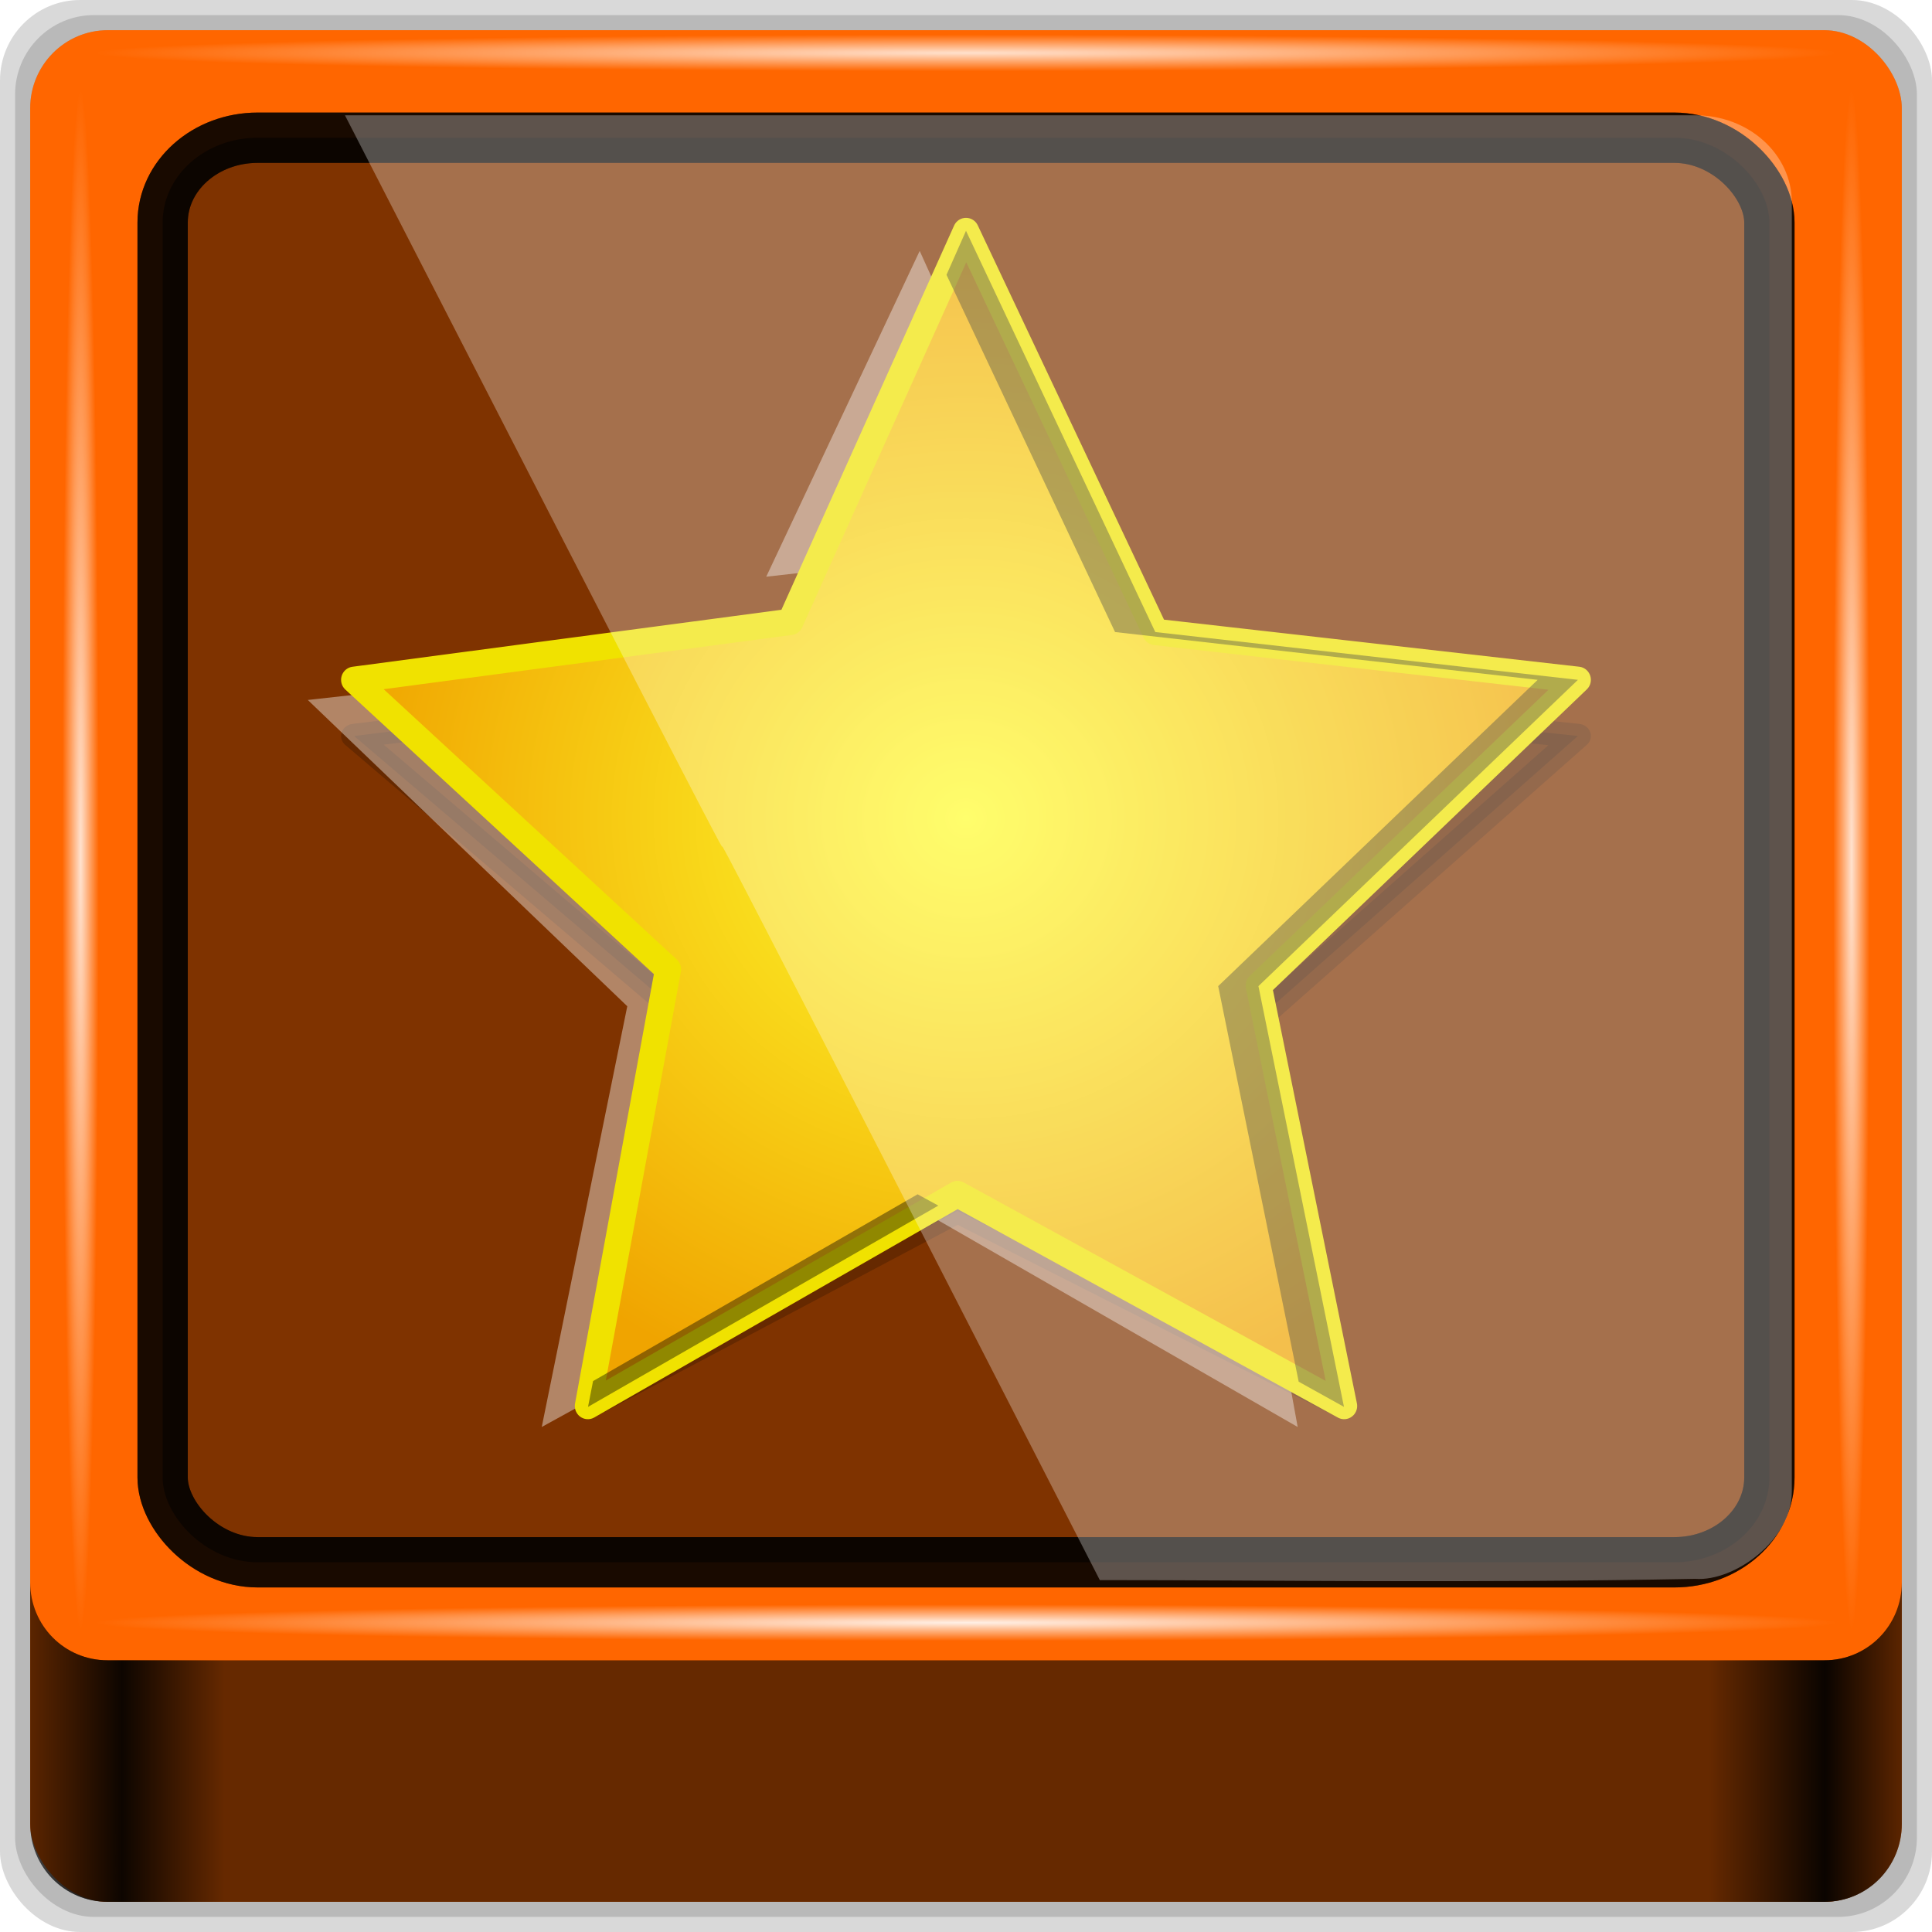 <?xml version="1.0" encoding="UTF-8" standalone="no"?>
<!-- Created with Inkscape (http://www.inkscape.org/) -->

<svg
   xmlns:dc="http://purl.org/dc/elements/1.1/"
   xmlns:cc="http://creativecommons.org/ns#"
   xmlns:rdf="http://www.w3.org/1999/02/22-rdf-syntax-ns#"
   xmlns:svg="http://www.w3.org/2000/svg"
   xmlns="http://www.w3.org/2000/svg"
   xmlns:xlink="http://www.w3.org/1999/xlink"
   xmlns:sodipodi="http://sodipodi.sourceforge.net/DTD/sodipodi-0.dtd"
   xmlns:inkscape="http://www.inkscape.org/namespaces/inkscape"
   id="svg2"
   version="1.1"
   inkscape:version="0.48.5 r10040"
   width="96"
   height="96"
   sodipodi:docname="Favorite_icon.svg"
   inkscape:export-filename="/home/ilnanny/Scrivania/Favorite_icon_16.png"
   inkscape:export-xdpi="15"
   inkscape:export-ydpi="15">
  <defs
     id="defs6">
    <linearGradient
       inkscape:collect="always"
       id="linearGradient4077">
      <stop
         style="stop-color:#ffffff;stop-opacity:1;"
         offset="0"
         id="stop4079" />
      <stop
         style="stop-color:#ffffff;stop-opacity:0;"
         offset="1"
         id="stop4081" />
    </linearGradient>
    <linearGradient
       id="linearGradient4064">
      <stop
         style="stop-color:#fffd2d;stop-opacity:1;"
         offset="0"
         id="stop4066" />
      <stop
         style="stop-color:#f0a400;stop-opacity:1;"
         offset="1"
         id="stop4068" />
    </linearGradient>
    <linearGradient
       id="linearGradient4028">
      <stop
         style="stop-color:#000000;stop-opacity:0.118;"
         offset="0"
         id="stop4030" />
      <stop
         id="stop4044"
         offset="0.049"
         style="stop-color:#000000;stop-opacity:0.969;" />
      <stop
         id="stop4042"
         offset="0.104"
         style="stop-color:#000000;stop-opacity:0;" />
      <stop
         id="stop4040"
         offset="0.5"
         style="stop-color:#000000;stop-opacity:0;" />
      <stop
         id="stop4038"
         offset="0.897"
         style="stop-color:#000000;stop-opacity:0;" />
      <stop
         id="stop4036"
         offset="0.959"
         style="stop-color:#000000;stop-opacity:1;" />
      <stop
         style="stop-color:#000000;stop-opacity:0.118;"
         offset="1"
         id="stop4032" />
    </linearGradient>
    <linearGradient
       inkscape:collect="always"
       xlink:href="#linearGradient4028"
       id="linearGradient4034"
       x1="1.5"
       y1="86.562"
       x2="94.5"
       y2="86.562"
       gradientUnits="userSpaceOnUse" />
    <radialGradient
       inkscape:collect="always"
       xlink:href="#linearGradient4064"
       id="radialGradient4070"
       cx="23.411"
       cy="64.478"
       fx="23.411"
       fy="64.478"
       r="59.828"
       gradientTransform="matrix(1,0,0,0.952,0,3.09)"
       gradientUnits="userSpaceOnUse" />
    <radialGradient
       inkscape:collect="always"
       xlink:href="#linearGradient4077"
       id="radialGradient4083"
       cx="48.006"
       cy="80.626"
       fx="48.006"
       fy="80.626"
       r="43.268"
       gradientTransform="matrix(1,0,0,0.021,0,78.938)"
       gradientUnits="userSpaceOnUse" />
    <radialGradient
       inkscape:collect="always"
       xlink:href="#linearGradient4077"
       id="radialGradient4087"
       gradientUnits="userSpaceOnUse"
       gradientTransform="matrix(1,0,0,0.021,0,0.938)"
       cx="48.006"
       cy="80.626"
       fx="48.006"
       fy="80.626"
       r="43.268" />
    <radialGradient
       inkscape:collect="always"
       xlink:href="#linearGradient4077"
       id="radialGradient4091"
       gradientUnits="userSpaceOnUse"
       gradientTransform="matrix(0.884,0,0,0.021,0.284,-5.696)"
       cx="48.006"
       cy="80.626"
       fx="48.006"
       fy="80.626"
       r="43.268" />
    <filter
       inkscape:collect="always"
       id="filter4109"
       x="-0.778"
       width="2.556"
       y="-0.018"
       height="1.037">
      <feGaussianBlur
         inkscape:collect="always"
         stdDeviation="0.587"
         id="feGaussianBlur4111" />
    </filter>
    <radialGradient
       inkscape:collect="always"
       xlink:href="#linearGradient4077"
       id="radialGradient4115"
       gradientUnits="userSpaceOnUse"
       gradientTransform="matrix(0.884,0,0,0.021,0.284,-5.696)"
       cx="48.006"
       cy="80.626"
       fx="48.006"
       fy="80.626"
       r="43.268" />
  </defs>
  <sodipodi:namedview
     pagecolor="#ffffff"
     bordercolor="#666666"
     borderopacity="1"
     objecttolerance="1"
     gridtolerance="1"
     guidetolerance="1"
     inkscape:pageopacity="0"
     inkscape:pageshadow="2"
     inkscape:window-width="1280"
     inkscape:window-height="966"
     id="namedview4"
     showgrid="false"
     inkscape:showpageshadow="false"
     showguides="true"
     inkscape:guide-bbox="true"
     inkscape:zoom="1.7940591"
     inkscape:cx="49.988168"
     inkscape:cy="47.805689"
     inkscape:window-x="0"
     inkscape:window-y="0"
     inkscape:window-maximized="1"
     inkscape:current-layer="svg2">
    <inkscape:grid
       type="xygrid"
       id="grid3241"
       empspacing="8"
       visible="true"
       enabled="true"
       snapvisiblegridlinesonly="true"
       empcolor="#000000"
       empopacity="1" />
  </sodipodi:namedview>
  <rect
     style="opacity:0.15;fill:#000000;fill-opacity:1;stroke:none"
     id="rect4011"
     width="96"
     height="96"
     x="0"
     y="0"
     rx="3.982"
     ry="4.005" />
  <rect
     ry="3.943"
     rx="3.92"
     y="0.75"
     x="0.75"
     height="94.5"
     width="94.5"
     id="rect4013"
     style="opacity:0.15;fill:#000000;fill-opacity:1;stroke:none" />
  <rect
     style="opacity:0.15;fill:#000000;fill-opacity:1;stroke:none"
     id="rect4015"
     width="93"
     height="93"
     x="1.5"
     y="1.5"
     rx="3.858"
     ry="3.88" />
  <rect
     ry="3.88"
     rx="3.858"
     y="1.5"
     x="1.5"
     height="93"
     width="93"
     id="rect4017"
     style="opacity:1;fill:#ff6600;fill-opacity:1;stroke:none" />
  <path
     style="opacity:0.6;fill:#000000;fill-opacity:1;stroke:none"
     d="M 1.5 78.625 L 1.5 90.625 C 1.5 92.775 3.207 94.5 5.344 94.5 L 90.656 94.5 C 92.793 94.5 94.5 92.775 94.5 90.625 L 94.5 78.625 C 94.5 80.775 92.793 82.5 90.656 82.5 L 5.344 82.5 C 3.207 82.5 1.5 80.775 1.5 78.625 z "
     id="rect4019" />
  <path
     id="path4026"
     d="M 1.5 78.625 L 1.5 90.625 C 1.5 92.775 3.207 94.5 5.344 94.5 L 90.656 94.5 C 92.793 94.5 94.5 92.775 94.5 90.625 L 94.5 78.625 C 94.5 80.775 92.793 82.5 90.656 82.5 L 5.344 82.5 C 3.207 82.5 1.5 80.775 1.5 78.625 z "
     style="opacity:0.9;fill:url(#linearGradient4034);fill-opacity:1;stroke:none" />
  <rect
     style="opacity:0.8;fill:none;stroke:#000000;stroke-width:2.5;stroke-linecap:round;stroke-miterlimit:4;stroke-opacity:1;stroke-dasharray:none;stroke-linejoin:round"
     id="rect4046"
     width="79.839"
     height="70.786"
     x="8.081"
     y="6.843"
     rx="4.723"
     ry="4.212" />
  <rect
     ry="4.212"
     rx="4.723"
     y="6.843"
     x="8.081"
     height="70.786"
     width="79.839"
     id="rect4048"
     style="opacity:0.5;fill:#000000;stroke:#000000;stroke-width:2.5;stroke-linecap:round;stroke-miterlimit:4;stroke-opacity:1;stroke-dasharray:none;stroke-linejoin:round;fill-opacity:1" />
  <path
     sodipodi:type="star"
     style="opacity:0.2;fill:#000000;fill-opacity:1;stroke:#000000;stroke-width:2.5;stroke-linecap:round;stroke-linejoin:round;stroke-miterlimit:4;stroke-opacity:1;stroke-dasharray:none;stroke-dashoffset:0"
     id="path4050"
     sodipodi:sides="5"
     sodipodi:cx="23.410599"
     sodipodi:cy="70.359818"
     sodipodi:r1="61.592171"
     sodipodi:r2="29.739878"
     sodipodi:arg1="-1.5707963"
     sodipodi:arg2="-0.91521832"
     inkscape:flatsided="false"
     inkscape:rounded="0"
     inkscape:randomized="0"
     d="M 23.411,8.768 41.541,46.785 81.988,51.327 51.434,80.317 59.614,120.189 22.6,100.089 -12.792,120.189 -5.114,78.776 -35.167,51.327 6.592,45.832 z"
     inkscape:transform-center-y="-2.8464809"
     transform="matrix(0.519,0,0,0.484,35.849,11.729)" />
  <path
     style="opacity:0.4;fill:#ffffff;fill-opacity:1;stroke:none"
     d="m 45.7,12.469 1.031,2.281 -6.438,13.656 -2.219,0.25 7.625,-16.188 z M 22.607,33.968 35.169,46 30.919,66.906 50.106,56.343 63.2,63.875 64.481,70.906 46.106,60.343 26.919,70.906 31.169,50 15.294,34.781 22.607,33.968 z m 53.219,0.781 0.281,0.031 -11.531,10.656 -0.062,-0.25 11.312,-10.438 z"
     id="path4052"
     inkscape:connector-curvature="0" />
  <path
     sodipodi:type="star"
     style="opacity:1;fill:url(#radialGradient4070);fill-opacity:1;stroke:#f0e200;stroke-width:2.5;stroke-linecap:round;stroke-linejoin:round;stroke-miterlimit:4;stroke-opacity:1;stroke-dasharray:none;stroke-dashoffset:0"
     id="path4054"
     sodipodi:sides="5"
     sodipodi:cx="23.410599"
     sodipodi:cy="70.359818"
     sodipodi:r1="61.592171"
     sodipodi:r2="29.739878"
     sodipodi:arg1="-1.5707963"
     sodipodi:arg2="-0.91521832"
     inkscape:flatsided="false"
     inkscape:rounded="0"
     inkscape:randomized="0"
     d="M 23.411,8.768 41.541,46.785 81.988,51.327 51.434,80.317 59.614,120.189 22.6,100.089 -12.792,120.189 -5.114,78.776 -35.167,51.327 6.592,45.832 z"
     inkscape:transform-center-y="-3.0835132"
     transform="matrix(0.519,0,0,0.524,35.849,6.885)" />
  <path
     style="fill:#000000;fill-opacity:1;stroke:none;stroke-width:1.304;stroke-linecap:round;stroke-linejoin:round;stroke-miterlimit:4;stroke-opacity:1;stroke-dasharray:none;stroke-dashoffset:0;opacity:0.4"
     d="M 48 11.469 L 47.031 13.656 L 55.406 31.406 L 76.406 33.781 L 60.531 49 L 64.531 68.656 L 66.781 69.906 L 62.531 49 L 78.406 33.781 L 57.406 31.406 L 48 11.469 z M 45.594 59.344 L 29.469 68.625 L 29.219 69.906 L 46.625 59.906 L 45.594 59.344 z "
     id="path4059" />
  <path
     style="opacity:0.3;fill:#ffffff;fill-opacity:1;stroke:none"
     d="m 17.14,5.728 67.097,0 c 2.658,0 4.797,1.93 4.797,4.327 l 0,64.071 c 0,2.397 -2.836,4.466 -4.797,4.327 -11.509,0.218 -21.285,0.059 -29.588,0.061 C 17.155,5.35 54.608,78.741 17.14,5.728 z"
     id="rect4072"
     inkscape:connector-curvature="0"
     sodipodi:nodetypes="csssccc" />
  <rect
     style="opacity:0.9;fill:url(#radialGradient4083);fill-opacity:1;stroke:none"
     id="rect4075"
     width="86.536"
     height="1.812"
     x="4.738"
     y="79.72" />
  <rect
     y="1.72"
     x="4.738"
     height="1.812"
     width="86.536"
     id="rect4085"
     style="fill:url(#radialGradient4087);fill-opacity:1;stroke:none;opacity:0.8" />
  <rect
     y="-4.914"
     x="4.472"
     height="1.812"
     width="76.502"
     id="rect4089"
     style="opacity:0.9;fill:url(#radialGradient4091);fill-opacity:1;stroke:none;filter:url(#filter4109)"
     transform="matrix(0,1,-1,0,0,0)" />
  <rect
     transform="matrix(0,1,-1,0,88,0)"
     style="opacity:0.9;fill:url(#radialGradient4115);fill-opacity:1;stroke:none;filter:url(#filter4109)"
     id="rect4113"
     width="76.502"
     height="1.812"
     x="4.472"
     y="-4.914" />
</svg>

